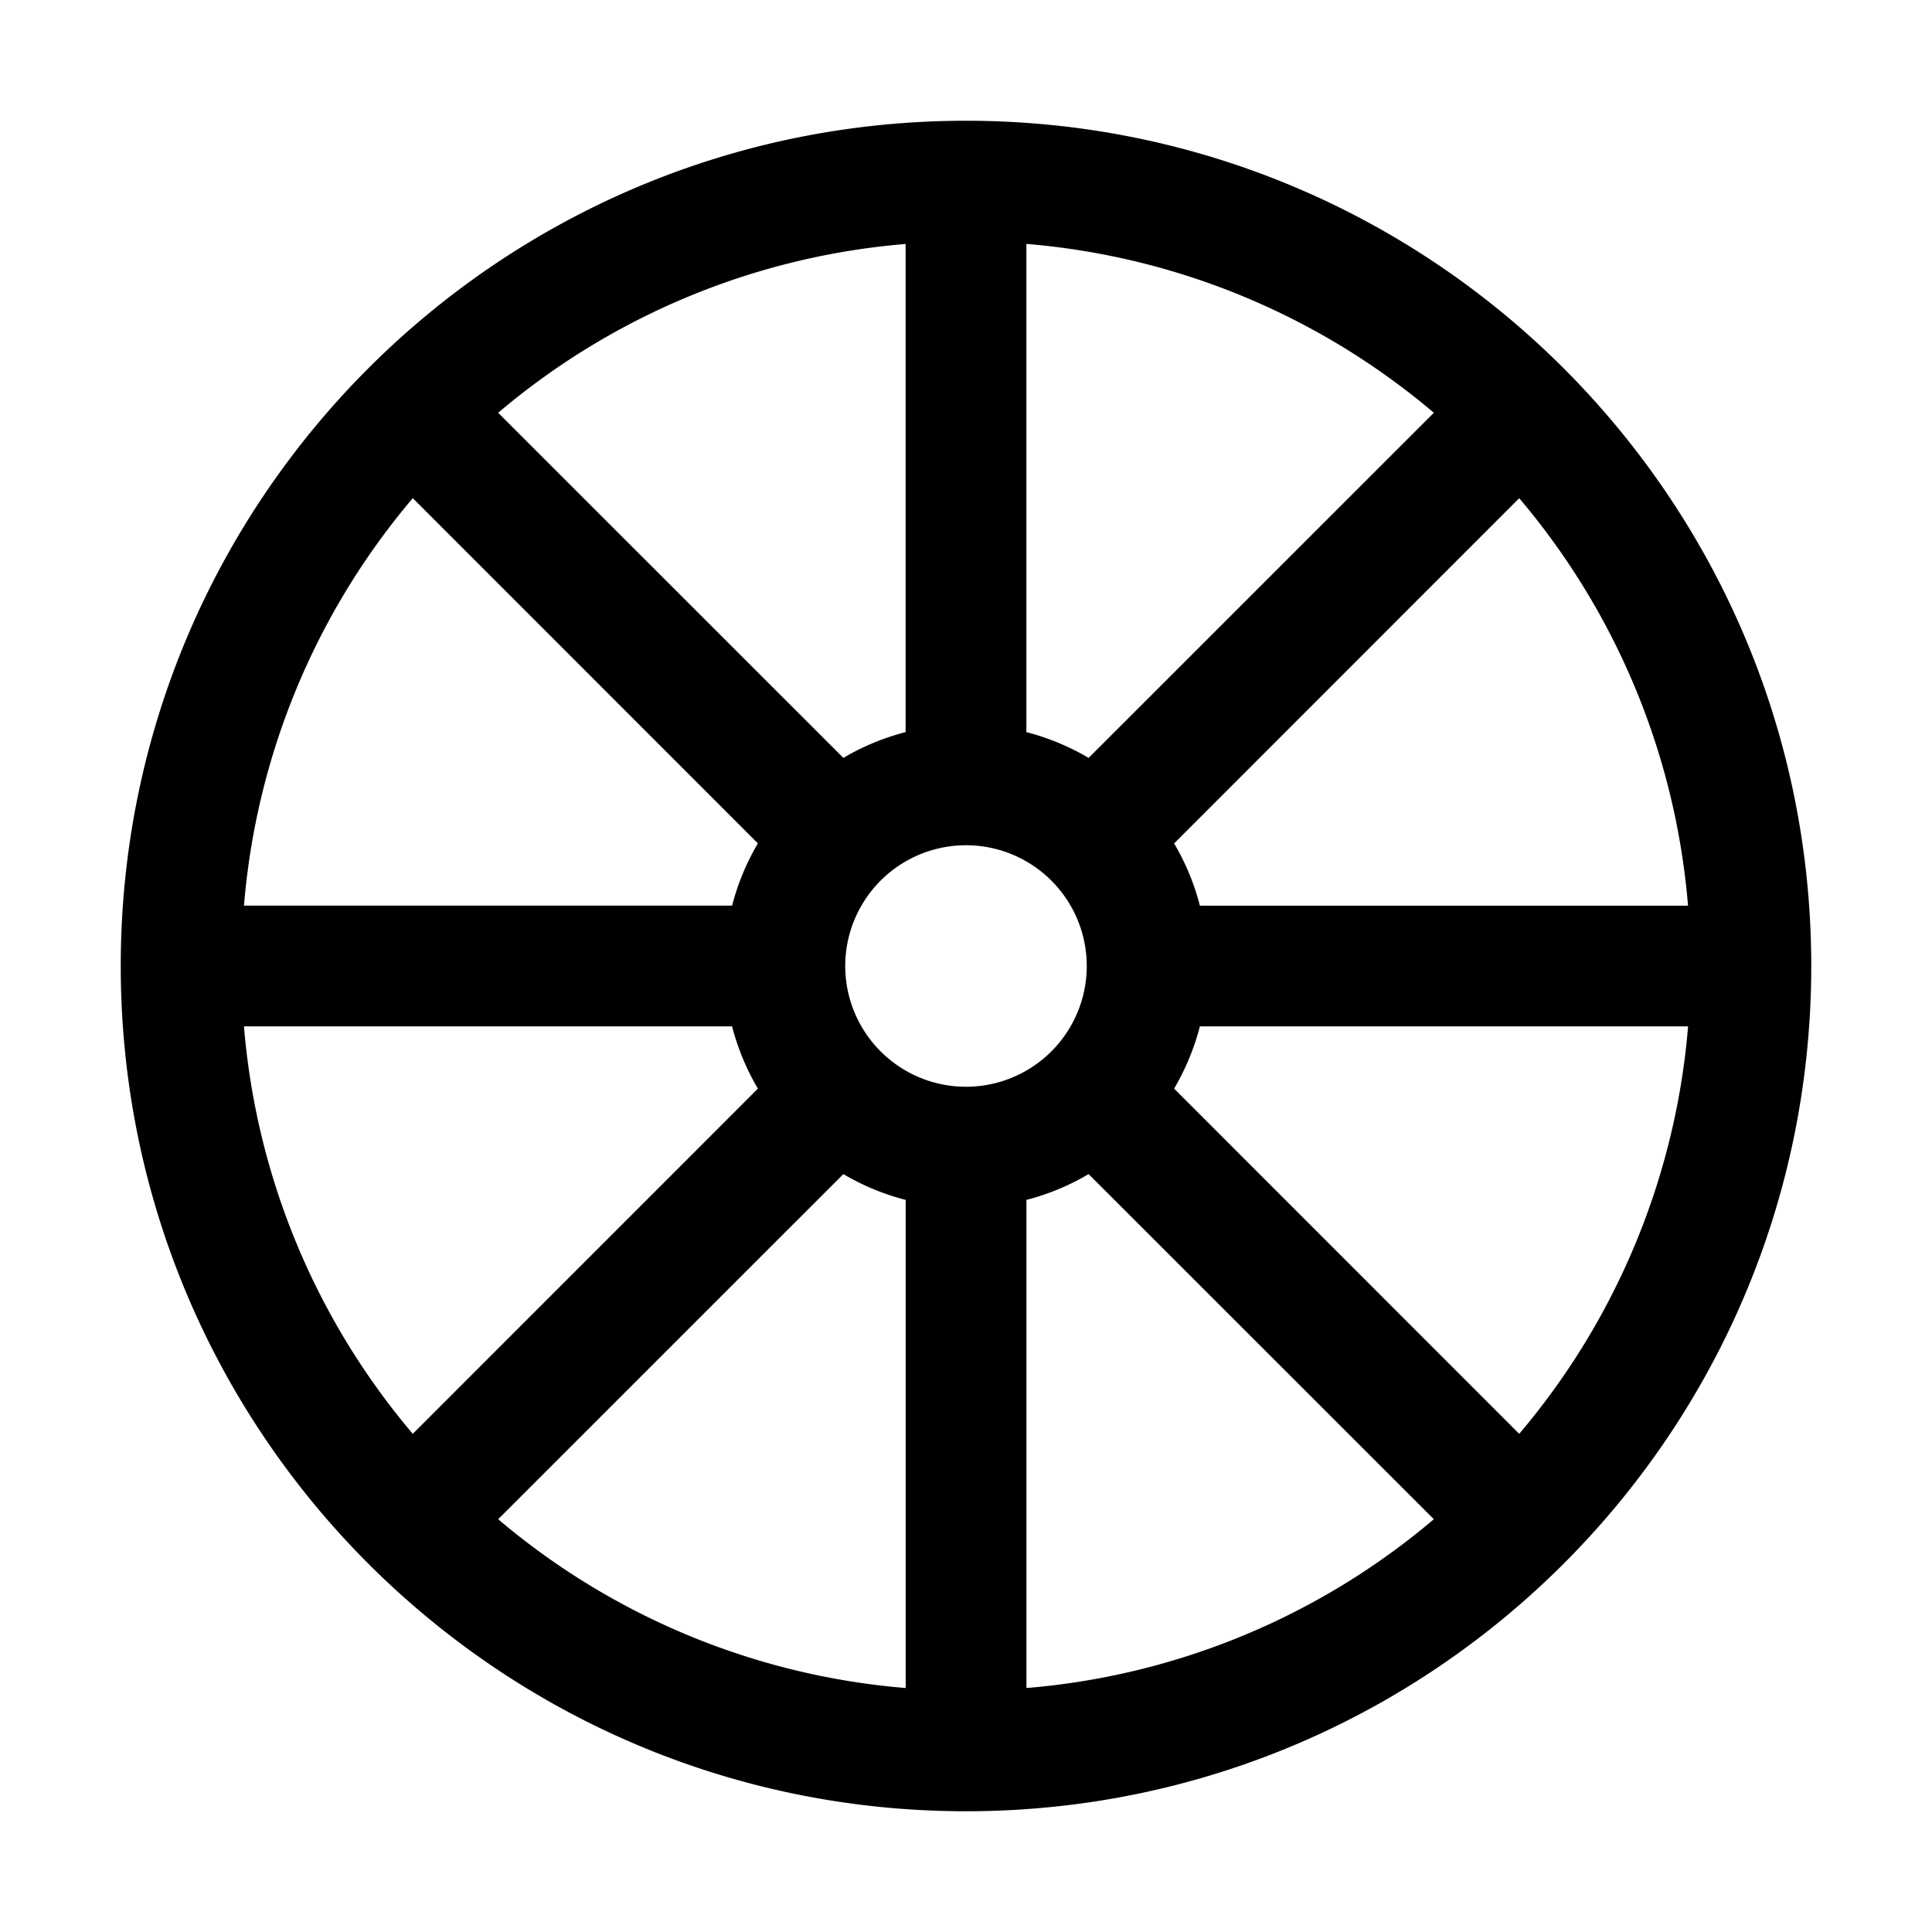 <svg xmlns="http://www.w3.org/2000/svg" viewBox="0 0 32 32"><path fill="currentColor" d="M16 2c7.732 0 14 6.268 14 14s-6.268 14-14 14S2 23.732 2 16 8.268 2 16 2m-2.031 17.447-5.718 5.716a11.947 11.947 0 0 0 6.75 2.796v-8.085a3.976 3.976 0 0 1-1.032-.427m3.032.427v8.085a11.947 11.947 0 0 0 6.748-2.796l-5.718-5.716a3.976 3.976 0 0 1-1.03.427M27.959 17h-8.085c-.095.367-.24.713-.427 1.031l5.716 5.718A11.947 11.947 0 0 0 27.96 17m-15.833 0H4.041a11.947 11.947 0 0 0 2.796 6.749l5.716-5.718a3.976 3.976 0 0 1-.427-1.03M16 14a2 2 0 1 0 0 4 2 2 0 0 0 0-4M4.041 15h8.085c.094-.366.24-.713.427-1.031L6.837 8.251a11.947 11.947 0 0 0-2.796 6.75m21.122-6.749-5.716 5.718c.188.318.333.665.427 1.031h8.085a11.947 11.947 0 0 0-2.796-6.749M17 4.041v8.085c.367.095.713.24 1.031.427l5.718-5.716A11.947 11.947 0 0 0 17 4.04M8.251 6.837l5.718 5.716A3.976 3.976 0 0 1 15 12.126V4.041a11.947 11.947 0 0 0-6.749 2.796"/></svg>